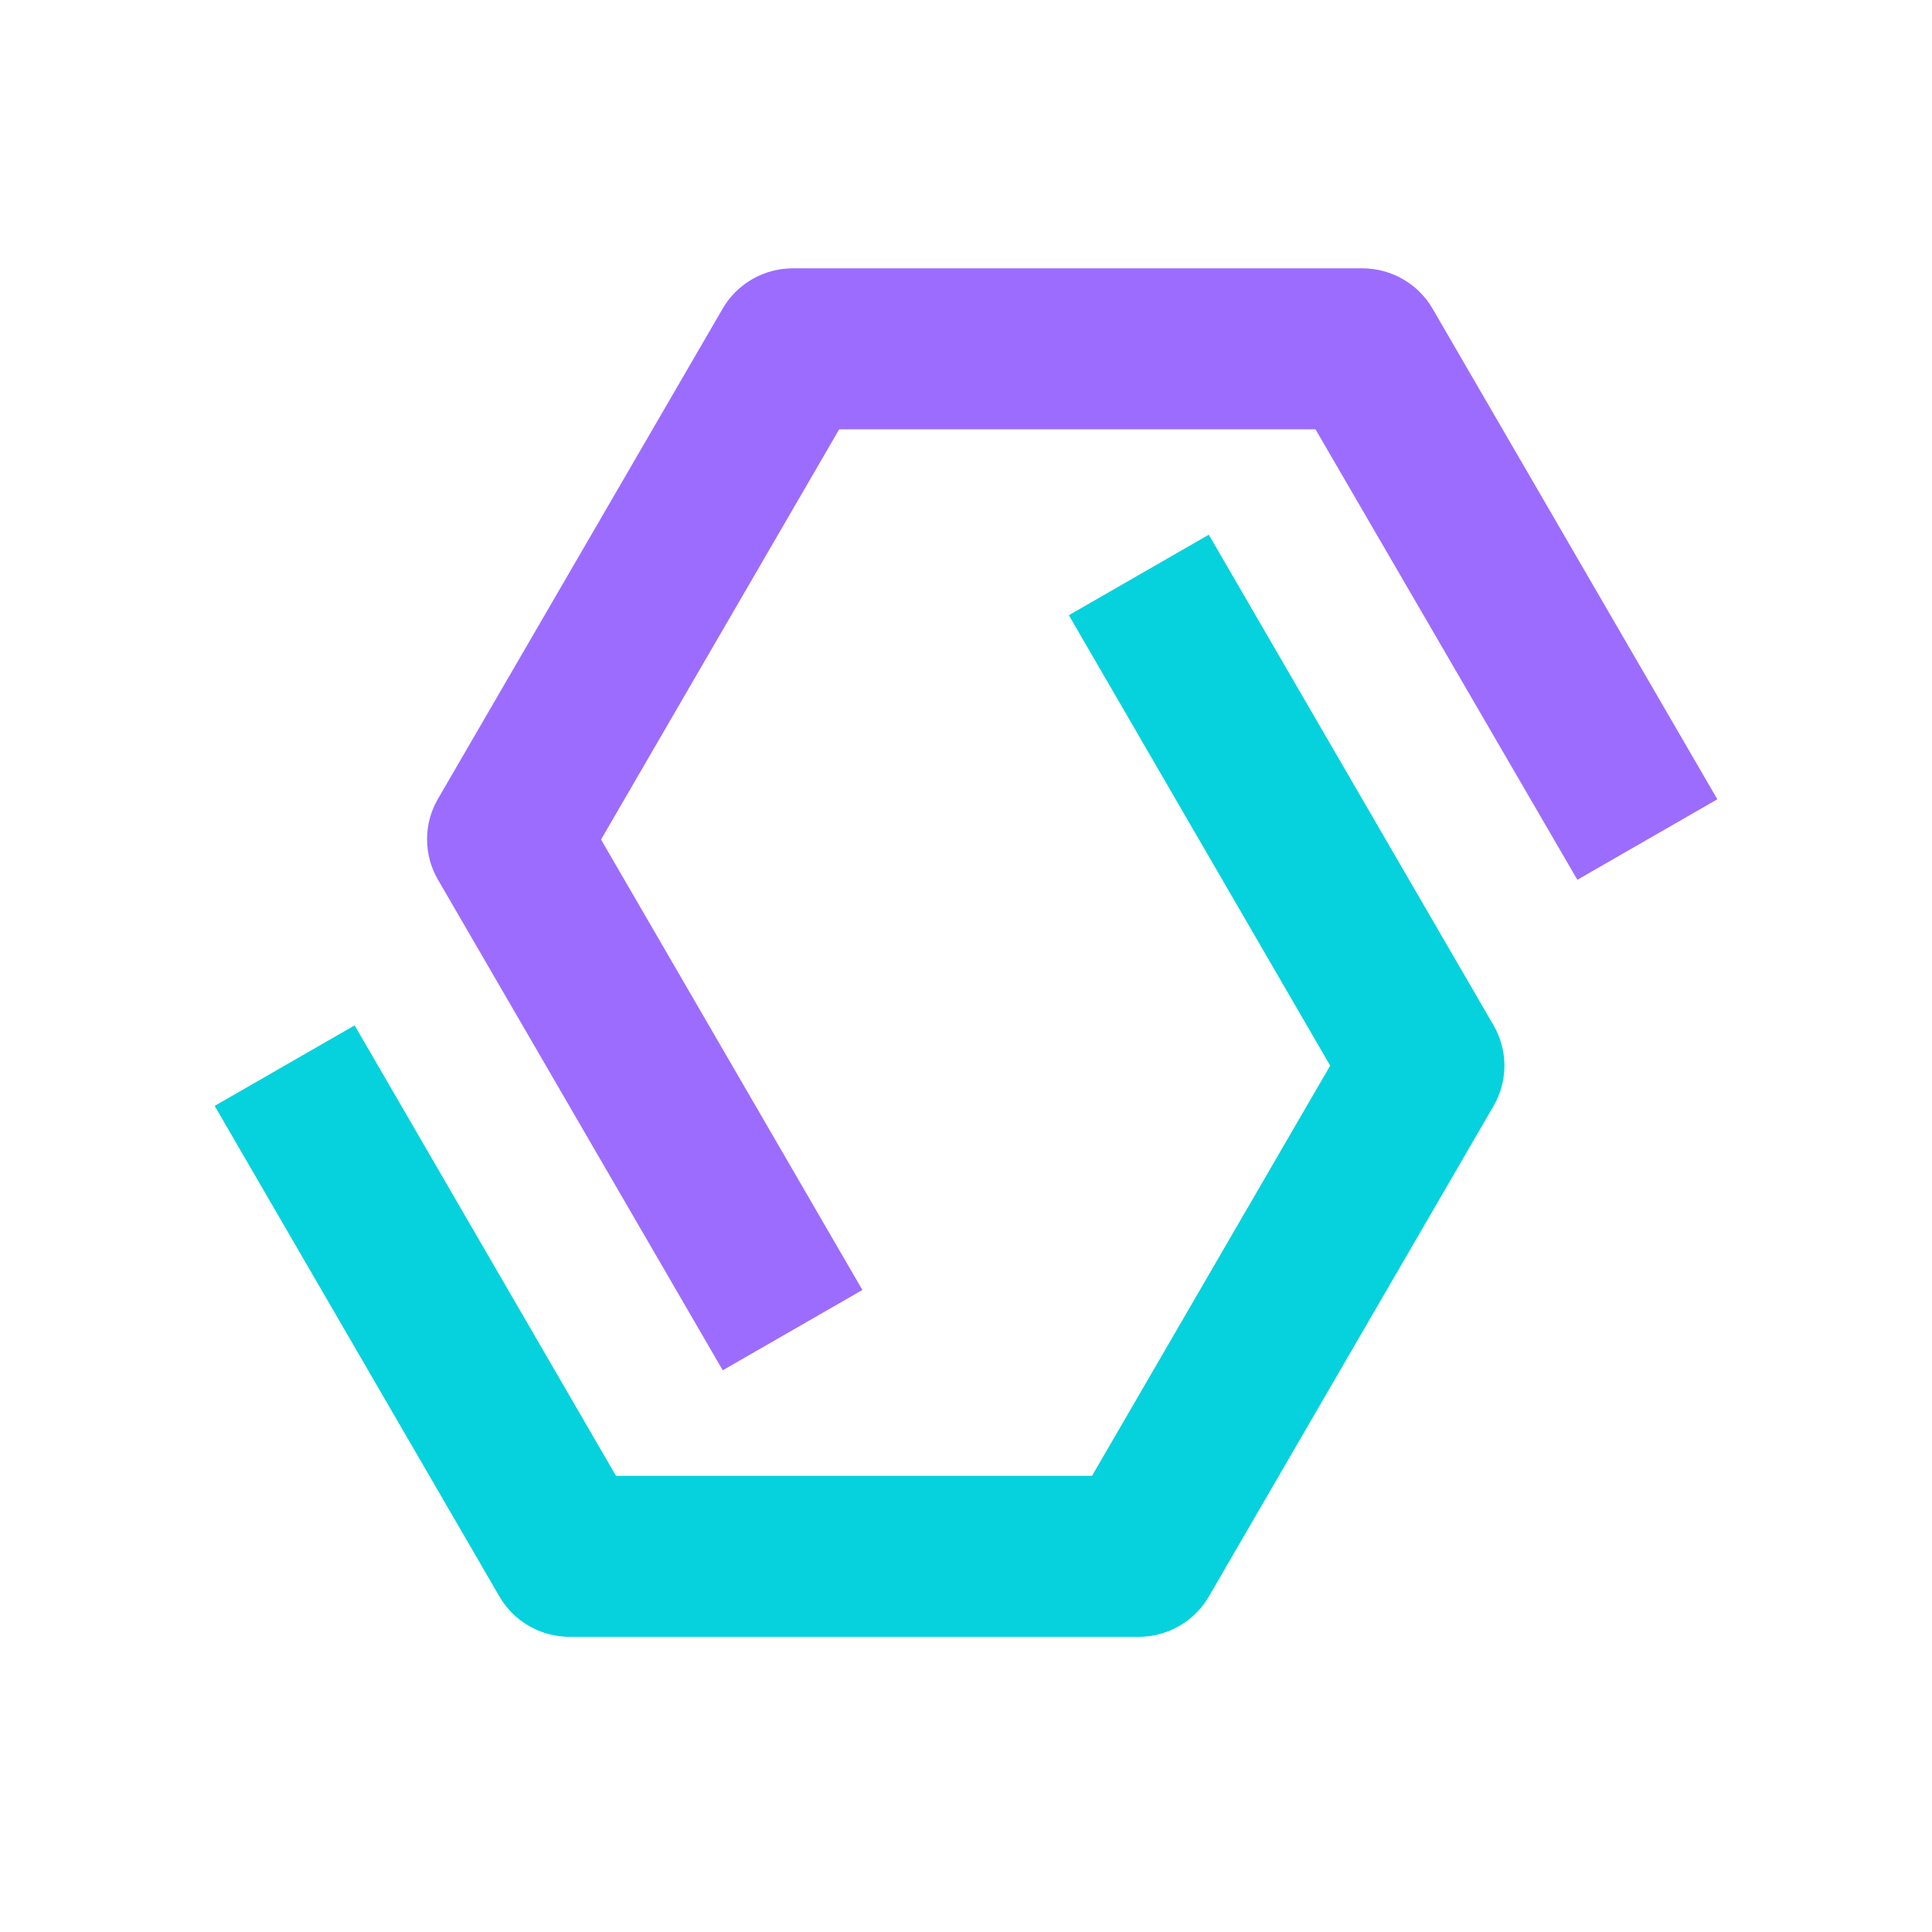 <svg width="72" height="72" viewBox="0 0 72 72" fill="none" xmlns="http://www.w3.org/2000/svg">
<g clip-path="url(#clip0_1256_88181)">
<path d="M26.933 51.064L16.318 32.777C15.781 31.85 15.781 30.704 16.318 29.777L26.933 11.5C27.47 10.573 28.469 10 29.545 10H50.773C51.849 10 52.848 10.573 53.386 11.5L64 29.787L58.784 32.787L49.025 16H31.274L22.399 31.287L32.139 48.073L26.923 51.073L26.933 51.064Z" fill="#9C6CFF"/>
<path d="M42.445 61H21.227C20.151 61 19.152 60.427 18.614 59.5L8 41.213L13.216 38.213L22.956 55H40.697L49.572 39.713L39.833 22.927L45.048 19.927L55.662 38.213C56.2 39.14 56.2 40.287 55.662 41.213L45.048 59.5C44.51 60.427 43.511 61 42.436 61H42.445Z" fill="#05D2DD"/>
</g>
<defs>
<clipPath id="clip0_1256_88181">
<rect width="56" height="51" fill="white" transform="translate(8 10)"/>
</clipPath>
</defs>
</svg>
